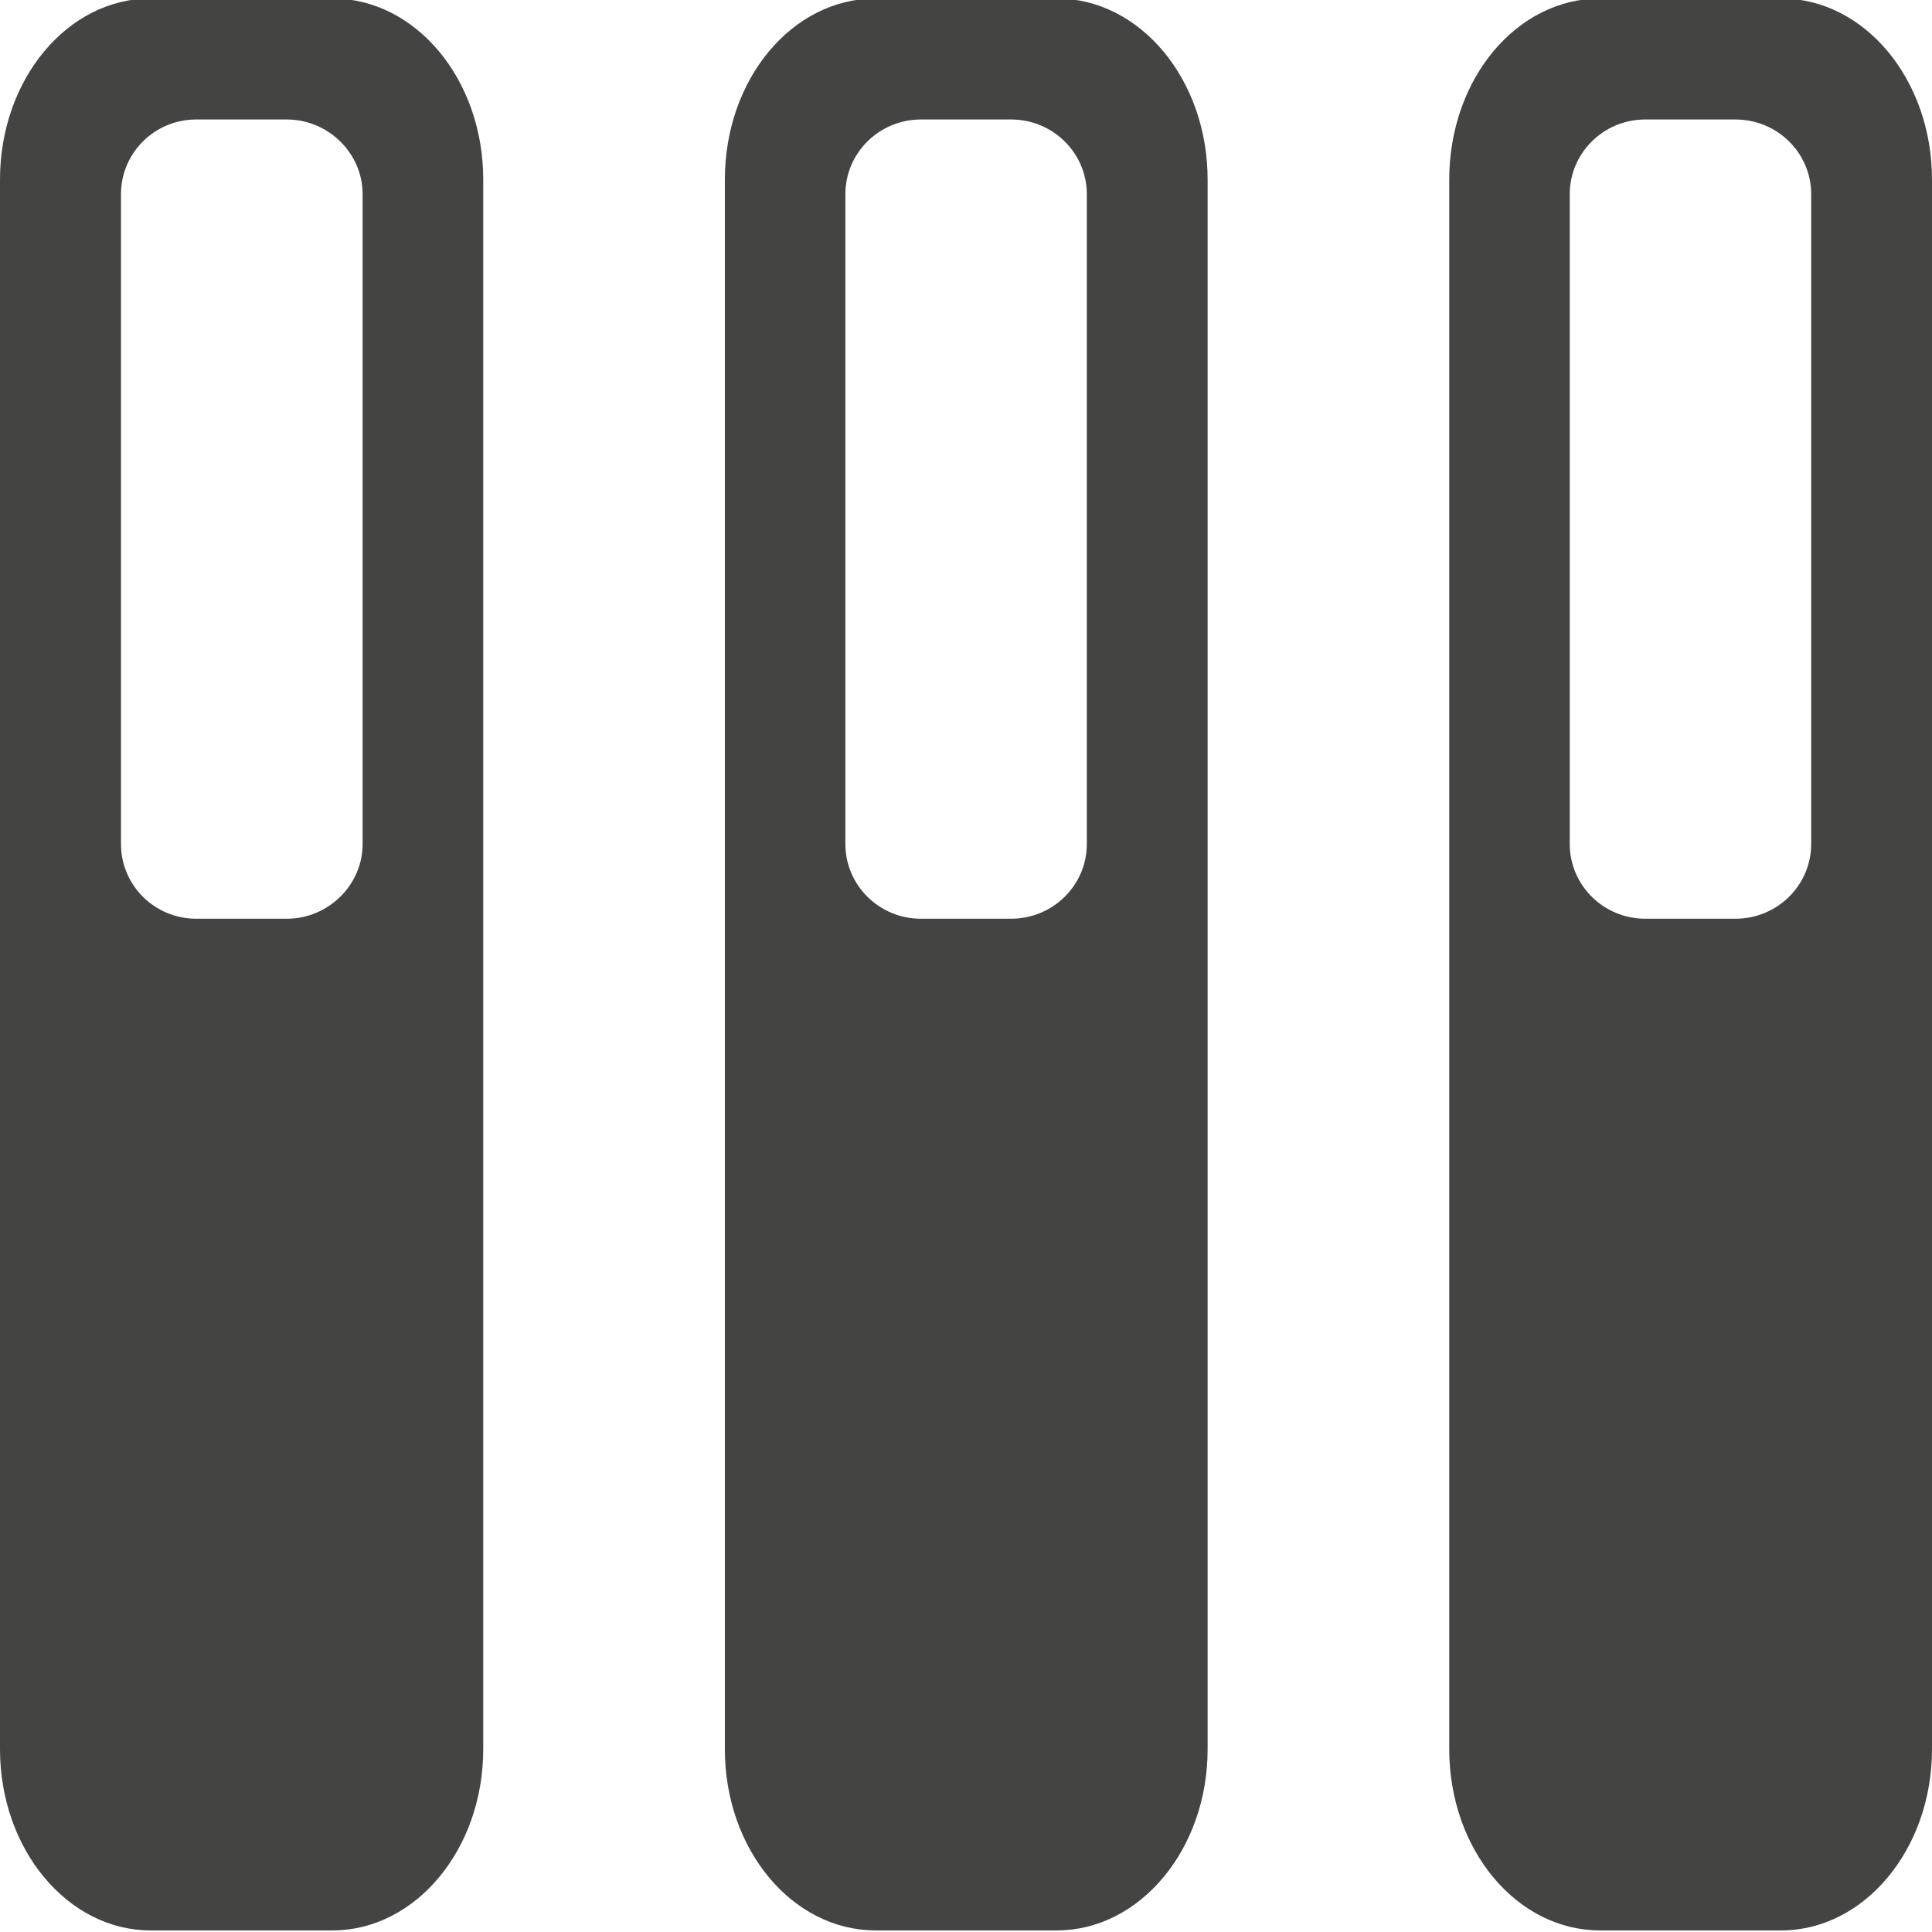 <?xml version="1.0" encoding="UTF-8" standalone="no"?>
<!-- Created with Inkscape (http://www.inkscape.org/) -->

<svg
   xmlns:dc="http://purl.org/dc/elements/1.1/"
   xmlns:cc="http://creativecommons.org/ns#"
   xmlns:rdf="http://www.w3.org/1999/02/22-rdf-syntax-ns#"
   xmlns:svg="http://www.w3.org/2000/svg"
   xmlns="http://www.w3.org/2000/svg"
   xmlns:inkscape="http://www.inkscape.org/namespaces/inkscape"
   version="1.1"
   width="40"
   height="40"
   id="svg2"
   xml:space="preserve"><defs
     id="defs6"><clipPath
       id="clipPath16"><path
         d="M 0,32 32,32 32,0 0,0 0,32 z"
         inkscape:connector-curvature="0"
         id="path18" /></clipPath></defs><g
     transform="matrix(1.25,0,0,-1.25,0,40)"
     id="g10"><g
       id="g12"><g
         clip-path="url(#clipPath16)"
         id="g14"><g
           transform="translate(18.001,18.02)"
           id="g20"><path
             d="m 0,0 c 0,-0.682 -0.561,-1.237 -1.254,-1.237 l -1.494,0 c -0.691,0 -1.251,0.555 -1.251,1.237 l 0,10.765 c 0,0.681 0.56,1.236 1.251,1.236 l 1.494,0 C -0.561,12.001 0,11.446 0,10.765 L 0,0 z m -0.499,14.005 -2.996,0 c -1.387,0 -2.5,-1.336 -2.5,-3.001 l 0,-25.997 c 0,-1.657 1.113,-3.001 2.5,-3.001 l 2.996,0 c 1.379,0 2.5,1.344 2.5,3.001 l 0,25.997 c 0,1.665 -1.121,3.001 -2.5,3.001"
             inkscape:connector-curvature="0"
             id="path22"
             style="fill:#444443;fill-opacity:1;fill-rule:nonzero;stroke:none" /></g><g
           transform="translate(6.006,18.02)"
           id="g24"><path
             d="m 0,0 c 0,-0.682 -0.573,-1.237 -1.254,-1.237 l -1.501,0 c -0.692,0 -1.247,0.555 -1.247,1.237 l 0,10.765 c 0,0.681 0.555,1.236 1.247,1.236 l 1.501,0 C -0.573,12.001 0,11.446 0,10.765 L 0,0 z m -0.5,14.005 -3.012,0 c -1.374,0 -2.494,-1.336 -2.494,-3.001 l 0,-25.997 c 0,-1.657 1.12,-3.001 2.494,-3.001 l 3.012,0 c 1.377,0 2.498,1.344 2.498,3.001 l 0,25.997 c 0,1.665 -1.121,3.001 -2.498,3.001"
             inkscape:connector-curvature="0"
             id="path26"
             style="fill:#444443;fill-opacity:1;fill-rule:nonzero;stroke:none" /></g><g
           transform="translate(29.999,18.02)"
           id="g28"><path
             d="m 0,0 c 0,-0.682 -0.561,-1.237 -1.255,-1.237 l -1.493,0 c -0.691,0 -1.251,0.555 -1.251,1.237 l 0,10.765 c 0,0.681 0.56,1.236 1.251,1.236 l 1.493,0 C -0.561,12.001 0,11.446 0,10.765 L 0,0 z m -0.499,14.005 -2.996,0 c -1.387,0 -2.5,-1.336 -2.5,-3.001 l 0,-25.997 c 0,-1.657 1.113,-3.001 2.5,-3.001 l 2.996,0 c 1.379,0 2.5,1.344 2.5,3.001 l 0,25.997 c 0,1.665 -1.121,3.001 -2.5,3.001"
             inkscape:connector-curvature="0"
             id="path30"
             style="fill:#444443;fill-opacity:1;fill-rule:nonzero;stroke:none" /></g></g></g></g></svg>
